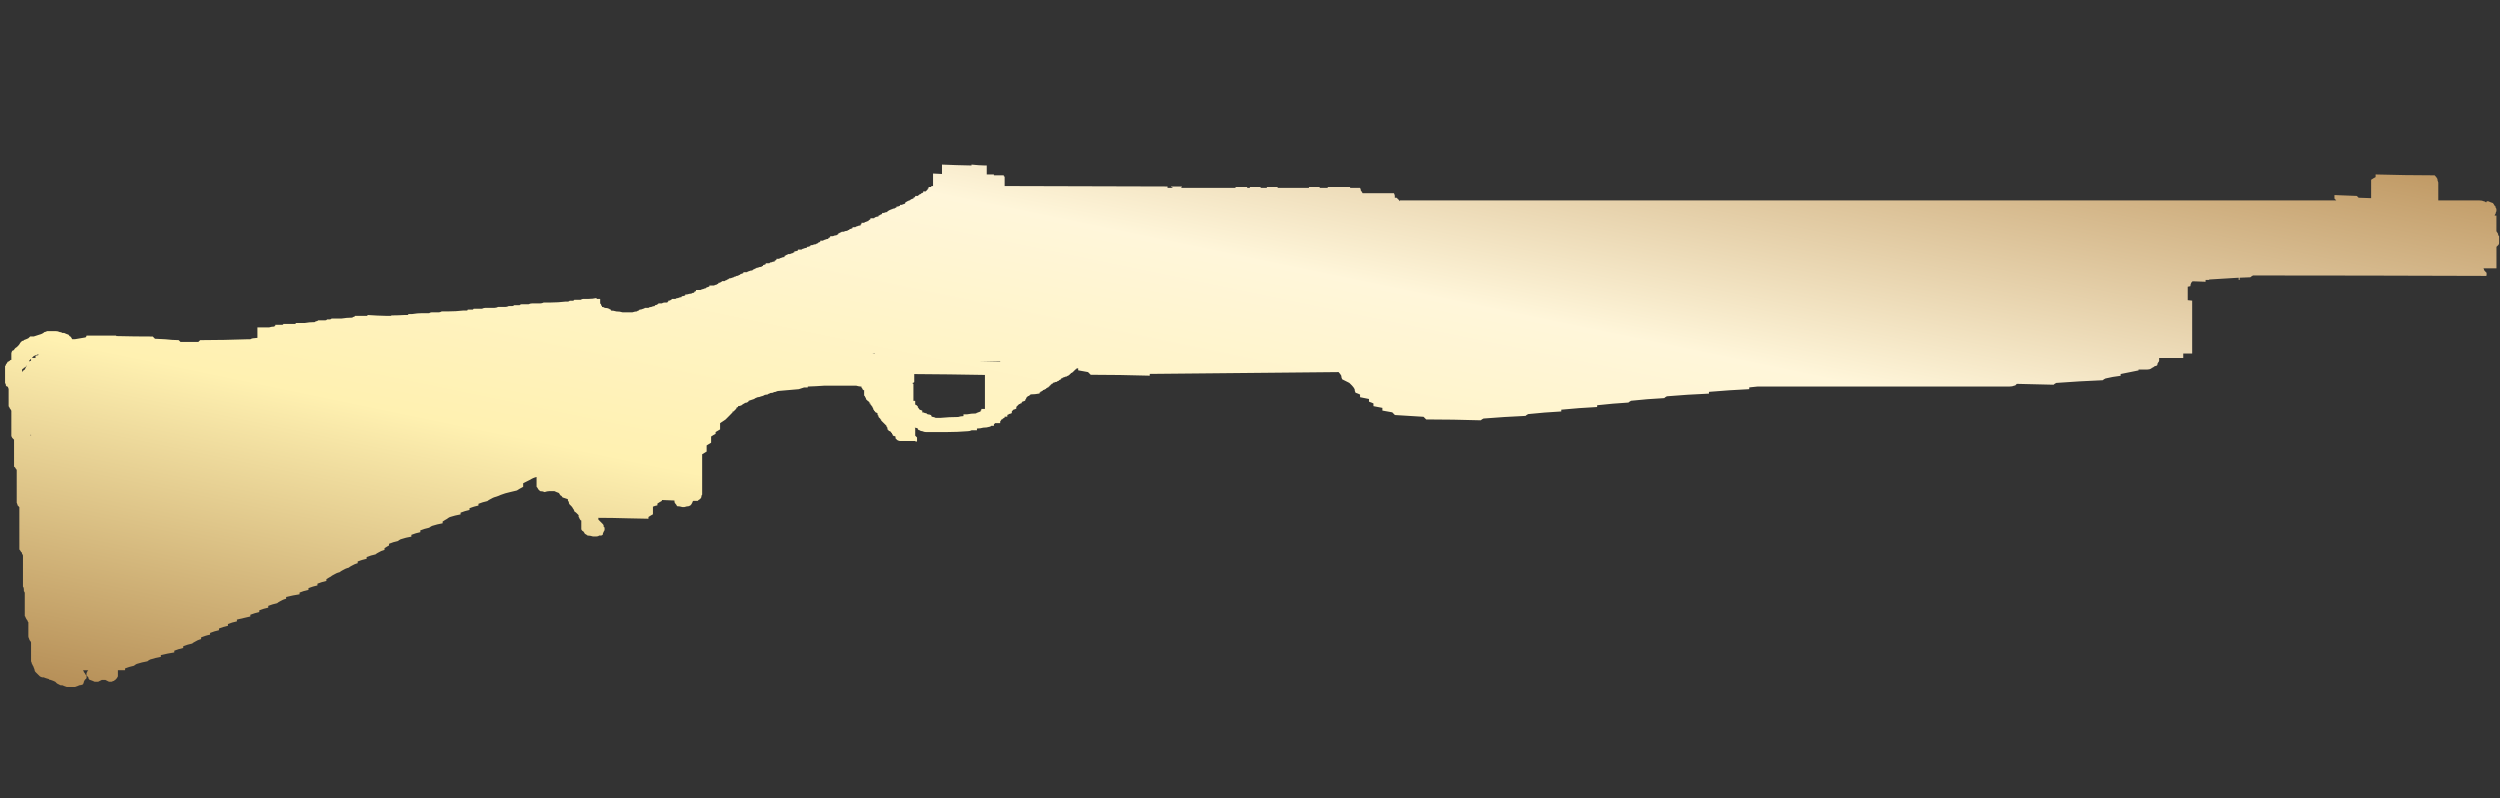 <?xml version="1.0" encoding="utf-8"?>
<!-- Generator: Adobe Illustrator 16.0.0, SVG Export Plug-In . SVG Version: 6.00 Build 0)  -->
<!DOCTYPE svg PUBLIC "-//W3C//DTD SVG 1.1//EN" "http://www.w3.org/Graphics/SVG/1.1/DTD/svg11.dtd">
<svg version="1.1" id="图层_1" xmlns="http://www.w3.org/2000/svg" xmlns:xlink="http://www.w3.org/1999/xlink" x="0px" y="0px"
	 width="100.25px" height="32px" viewBox="0 0 100.25 32" enable-background="new 0 0 100.25 32" xml:space="preserve">
<rect x="0" y="0" width="100.25" height="32" fill="#333333" stroke="none"/>
<rect fill="none" width="100.25" height="32"/>
<g>
	<g>
		<g>
			
				<linearGradient id="SVGID_1_" gradientUnits="userSpaceOnUse" x1="-252.008" y1="393.307" x2="-253.008" y2="392.307" gradientTransform="matrix(100.013 0 0 -20.961 25294.008 8248.554)">
				<stop  offset="0" style="stop-color:#BB925B"/>
				<stop  offset="0.343" style="stop-color:#FFF6DA"/>
				<stop  offset="0.657" style="stop-color:#FFF1B1"/>
				<stop  offset="1" style="stop-color:#B38B54"/>
			</linearGradient>
			<path fill="url(#SVGID_1_)" d="M97.74,7.175c0,0.047,0.012,0.096,0.035,0.143c0,0.048,0,0.096,0,0.145c0,0.022,0,0.06,0,0.106
				c0,0.049,0,0.096,0,0.145v0.323c0.551,0,1.1,0,1.65,0c0.072,0,0.131,0.011,0.178,0.035c0.026,0,0.049,0.012,0.073,0.036h0.036
				V8.072c0.023,0,0.047,0,0.072,0c0.047,0.022,0.107,0.049,0.18,0.07c0.023,0.024,0.047,0.062,0.07,0.109
				c0.025,0,0.038,0.023,0.038,0.07c0.024,0.024,0.034,0.049,0.034,0.073v0.071c-0.023,0.048-0.034,0.083-0.034,0.107
				c-0.019,0.017-0.029,0.042-0.038,0.073c0.025,0,0.049,0,0.072,0c0,0.047,0,0.094,0,0.143c0,0.048,0,0.096,0,0.144
				c0,0.048,0,0.096,0,0.144c0,0.023,0,0.06,0,0.107c0,0.03,0,0.06,0,0.09c0.013,0.013,0.024,0.029,0.037,0.054
				c0.023,0.024,0.037,0.06,0.037,0.107l0.034,0.037c0,0.047,0,0.084,0,0.107s0,0.06,0,0.107v0.071c0,0.024-0.011,0.047-0.034,0.072
				c-0.023,0.022-0.049,0.047-0.072,0.07c0,0.037,0,0.072,0,0.109c0,0.046,0,0.095,0,0.143c0,0.024,0,0.06,0,0.107
				c0,0.047,0,0.097,0,0.145c0,0.047,0,0.096,0,0.143c0,0.048,0,0.095,0,0.144c0,0.024,0,0.048,0,0.072c-0.176,0-0.348,0-0.521,0
				l0.017,0.035c0,0.024,0.013,0.049,0.037,0.072c0.022,0.024,0.047,0.048,0.071,0.072c0,0.048,0,0.084,0,0.106l-0.019,0.018
				c-3.121-0.011-6.238-0.017-9.348-0.018c-0.047,0.025-0.082,0.049-0.106,0.073c-0.144,0.006-0.288,0.012-0.431,0.017
				c0,0.03,0,0.062,0,0.09h-0.035v-0.035c0-0.02,0-0.036,0-0.055c-0.396,0.022-0.791,0.046-1.185,0.072v0.018
				c-0.048,0-0.096,0-0.144,0c0,0.024,0,0.05,0,0.072c-0.176-0.006-0.348-0.013-0.521-0.019c-0.018,0.02-0.035,0.037-0.053,0.055
				c-0.023,0.047-0.036,0.095-0.036,0.143c-0.035,0.007-0.071,0.015-0.106,0.02c0,0.044,0,0.085,0,0.124c0,0.049,0,0.097,0,0.145
				c0,0.023,0,0.06,0,0.107s0,0.097,0,0.144v0.019c0.061,0.004,0.121,0.009,0.178,0.018c0,0.048,0,0.096,0,0.144
				c0,0.048,0,0.096,0,0.144c0,0.047,0,0.096,0,0.144c0,0.023,0,0.059,0,0.106c0,0.049,0,0.097,0,0.144c0,0.049,0,0.098,0,0.145
				c0,0.048,0,0.096,0,0.144c0,0.023,0,0.061,0,0.106c0,0.05,0,0.096,0,0.145c0,0.049,0,0.096,0,0.145c0,0.047,0,0.094,0,0.142
				c0,0.024,0,0.061,0,0.108s0,0.097,0,0.145c0,0.048,0,0.094,0,0.143c0,0.048,0,0.096,0,0.144c0,0.023,0,0.048,0,0.072
				c-0.118-0.003-0.238-0.003-0.358,0c0,0.033,0,0.068,0,0.107c0,0.023,0,0.048,0,0.072c-0.118,0-0.239,0-0.358,0
				c-0.203,0-0.406,0-0.609,0v0.035c0,0.023,0,0.049,0,0.072s-0.014,0.048-0.037,0.071c-0.023,0.025-0.036,0.061-0.036,0.108
				c-0.022,0.024-0.047,0.035-0.069,0.035c-0.025,0-0.049,0.013-0.074,0.037c-0.023,0.022-0.047,0.035-0.07,0.035l-0.036,0.035
				c-0.048,0.024-0.096,0.035-0.146,0.035c-0.071,0-0.143,0-0.215,0c-0.047,0-0.094,0-0.143,0v0.036
				c-0.24,0.049-0.479,0.098-0.718,0.145c0,0.023,0,0.048,0,0.071c-0.215,0.024-0.418,0.061-0.61,0.108
				c-0.048,0.023-0.084,0.048-0.107,0.07c-0.622,0.024-1.244,0.062-1.865,0.108c-0.048,0.023-0.085,0.049-0.107,0.072
				c-0.492-0.013-0.981-0.026-1.473-0.035c-0.023,0.023-0.048,0.047-0.072,0.071h-0.037c-0.047,0.025-0.107,0.036-0.179,0.036
				c-3.366,0-6.731,0-10.101,0c-0.111,0.011-0.225,0.022-0.342,0.036c0,0.023,0,0.047,0,0.07c-0.525,0.024-1.064,0.061-1.615,0.108
				c0,0.023,0,0.048,0,0.071c-0.573,0.023-1.137,0.06-1.687,0.107c-0.047,0.024-0.083,0.048-0.106,0.073
				c-0.455,0.023-0.898,0.059-1.328,0.106c-0.049,0.024-0.084,0.048-0.108,0.072c-0.405,0.023-0.825,0.06-1.255,0.108
				c0,0.023,0,0.047,0,0.071c-0.479,0.023-0.958,0.06-1.438,0.107c0,0.023,0,0.048,0,0.071c-0.453,0.024-0.896,0.06-1.328,0.106
				c-0.047,0.023-0.082,0.05-0.106,0.072c-0.575,0.024-1.137,0.062-1.687,0.106c-0.047,0.024-0.084,0.049-0.108,0.071
				c-0.741-0.022-1.471-0.035-2.188-0.035c-0.023-0.023-0.06-0.06-0.107-0.106c-0.383-0.024-0.766-0.048-1.148-0.071
				c-0.023-0.024-0.06-0.062-0.106-0.108c-0.12-0.023-0.25-0.047-0.396-0.071c0-0.024,0-0.06,0-0.108
				c-0.119-0.021-0.238-0.046-0.358-0.069c0-0.024,0-0.062,0-0.109c-0.048-0.021-0.107-0.047-0.179-0.071c0-0.023,0-0.06,0-0.107
				c-0.119-0.023-0.24-0.048-0.358-0.072c0-0.023,0-0.06,0-0.107c-0.048-0.024-0.108-0.048-0.181-0.072
				c-0.023-0.048-0.037-0.096-0.037-0.144c-0.022-0.047-0.059-0.094-0.104-0.143c-0.048-0.048-0.085-0.085-0.108-0.108
				c-0.094-0.047-0.192-0.096-0.287-0.144c-0.023-0.048-0.036-0.095-0.036-0.144c-0.025-0.048-0.062-0.095-0.108-0.145
				c-2.52,0.021-5.042,0.045-7.572,0.073c0,0.023,0,0.048,0,0.071c-0.79-0.023-1.58-0.036-2.368-0.036
				c-0.024-0.023-0.061-0.059-0.108-0.108c-0.12-0.022-0.251-0.047-0.395-0.071c0-0.027,0-0.058,0-0.088
				c-0.021,0.011-0.044,0.017-0.072,0.017c0,0.024-0.011,0.035-0.035,0.035l-0.107,0.107c-0.024,0.026-0.048,0.037-0.073,0.037
				c0,0.024-0.012,0.036-0.036,0.036c0,0.023-0.012,0.035-0.036,0.035l-0.035,0.036c-0.025,0-0.05,0.013-0.073,0.036h-0.035
				c-0.048,0.024-0.083,0.037-0.108,0.037l-0.035,0.035H42.55v0.035l-0.072,0.035l-0.036,0.036h-0.019
				c-0.016,0.005-0.034,0.017-0.052,0.037h-0.038c-0.048,0.023-0.083,0.035-0.107,0.035c0,0.023-0.011,0.037-0.036,0.037
				c-0.023,0-0.036,0.012-0.036,0.035c-0.023,0-0.036,0.012-0.036,0.036c-0.024,0-0.036,0.012-0.036,0.036
				c-0.023,0-0.037,0.013-0.037,0.036c-0.023,0-0.047,0.011-0.07,0.036c-0.024,0-0.036,0.011-0.036,0.034
				c-0.025,0-0.048,0.012-0.072,0.036H41.83c0,0.024-0.012,0.036-0.035,0.036c-0.023,0.023-0.047,0.036-0.071,0.036
				c0,0.023-0.012,0.035-0.037,0.035v0.036c-0.121,0.023-0.24,0.036-0.359,0.036l-0.036,0.035c-0.025,0.024-0.049,0.036-0.073,0.036
				l-0.071,0.073v0.035l-0.036,0.035v0.036c-0.048,0.024-0.084,0.036-0.107,0.036l-0.036,0.036v0.035h-0.035
				c-0.024,0.024-0.048,0.036-0.072,0.036l-0.108,0.108v0.07c-0.048,0.025-0.083,0.037-0.108,0.037l-0.072,0.071v0.072
				c-0.048,0.021-0.084,0.035-0.108,0.035c-0.023,0.022-0.047,0.035-0.072,0.035v0.072c-0.046,0-0.083,0-0.108,0v0.036
				c-0.023,0.022-0.047,0.034-0.071,0.034c0,0.023-0.011,0.037-0.035,0.037c-0.024,0-0.035,0.012-0.035,0.035L40.107,16.9v0.069
				c-0.067,0-0.139,0-0.213,0c0,0.024-0.013,0.037-0.037,0.037v0.07c-0.024,0-0.06,0-0.107,0c-0.024,0.024-0.048,0.038-0.072,0.038
				c-0.071,0.023-0.155,0.035-0.25,0.035c-0.073,0.022-0.155,0.035-0.252,0.035v0.071c-0.071,0-0.143,0-0.215,0
				c-0.047,0.023-0.095,0.036-0.143,0.036c-0.288,0.023-0.574,0.035-0.861,0.035c-0.286,0-0.562,0-0.826,0
				c-0.047,0-0.097-0.012-0.145-0.035c-0.047,0-0.083-0.013-0.106-0.036c-0.025,0-0.048-0.012-0.073-0.036v-0.035
				c-0.045-0.022-0.093-0.035-0.143-0.035c0.024,0,0.036,0.013,0.036,0.035v0.287c0.012,0.012,0.024,0.023,0.037,0.035l0.036,0.036
				v0.036c0,0.048,0,0.083,0,0.107c-0.013,0.012-0.024,0.023-0.036,0.035c-0.013-0.012-0.024-0.023-0.037-0.035
				c-0.191,0-0.394,0-0.611,0c-0.024,0-0.06-0.013-0.108-0.037l-0.07-0.07v-0.072c-0.048-0.023-0.085-0.035-0.108-0.035v-0.037
				L35.768,17.4v-0.035c-0.025,0-0.037-0.012-0.037-0.036l-0.036-0.035c-0.024,0-0.049-0.013-0.072-0.036
				c0-0.025-0.011-0.035-0.036-0.035V17.15l-0.036-0.034v-0.038l-0.216-0.215v-0.035c-0.024,0-0.035-0.014-0.035-0.037l-0.073-0.07
				v-0.035c0-0.023-0.012-0.037-0.036-0.037v-0.07c-0.023-0.023-0.047-0.037-0.07-0.037l-0.036-0.035
				c0-0.023-0.012-0.036-0.037-0.036v-0.035c-0.022,0-0.035-0.012-0.035-0.037V16.36l-0.036-0.034v-0.035
				c-0.024,0-0.035-0.013-0.035-0.036l-0.038-0.037v-0.036h-0.036v-0.035c0-0.024-0.012-0.036-0.036-0.036
				c0-0.023-0.012-0.036-0.036-0.036l-0.072-0.071v-0.035c0-0.025-0.013-0.037-0.036-0.037v-0.036l-0.036-0.036v-0.215h-0.036
				c0-0.024-0.011-0.036-0.036-0.036v-0.034l-0.036-0.036V15.5H34.51c-0.061-0.005-0.12-0.017-0.179-0.036c-0.432,0-0.85,0-1.257,0
				c-0.233,0.018-0.46,0.029-0.683,0.036v0.036c-0.047,0-0.094,0-0.143,0c-0.072,0.023-0.143,0.047-0.215,0.07
				c-0.263,0.024-0.539,0.048-0.826,0.072c-0.024,0-0.06,0.012-0.108,0.036c-0.048,0-0.083,0.012-0.107,0.035
				c-0.072,0-0.119,0.013-0.144,0.036c-0.024,0-0.048,0.012-0.071,0.036c-0.073,0-0.121,0.013-0.144,0.035
				c-0.048,0.024-0.084,0.036-0.108,0.036c-0.047,0.024-0.096,0.036-0.143,0.036c-0.071,0.024-0.12,0.049-0.143,0.072
				c-0.073,0.023-0.144,0.048-0.216,0.071c0,0.024-0.023,0.048-0.071,0.072c-0.048,0-0.084,0.013-0.108,0.035
				c-0.047,0.024-0.083,0.048-0.107,0.073c-0.048,0.023-0.096,0.036-0.143,0.036v0.035c-0.014,0.008-0.032,0.013-0.054,0.019
				c-0.002,0.018-0.01,0.035-0.018,0.052c-0.024,0.025-0.048,0.048-0.072,0.072l-0.036,0.036h-0.037v0.035
				c-0.047,0.048-0.095,0.096-0.142,0.146c-0.049,0.047-0.096,0.096-0.144,0.144c-0.072,0.048-0.144,0.097-0.216,0.143
				c0,0.024,0,0.063,0,0.107c0,0.049,0,0.085,0,0.108v0.035c-0.047,0.024-0.106,0.061-0.18,0.107c0,0.023,0,0.048,0,0.072
				c-0.047,0.022-0.107,0.06-0.18,0.106c0,0.024,0,0.06,0,0.108c0,0.047,0,0.082,0,0.106v0.035
				c-0.047,0.024-0.106,0.062-0.179,0.108c0,0.022,0,0.06,0,0.106c0,0.05,0,0.085,0,0.107v0.034
				c-0.046,0.024-0.107,0.062-0.18,0.108c0,0.024,0,0.061,0,0.107s0,0.096,0,0.146c0,0.047,0,0.096,0,0.144s0,0.095,0,0.143
				c0,0.024,0,0.062,0,0.107c0,0.048,0,0.096,0,0.144c0,0.049,0,0.096,0,0.146c0,0.047,0,0.096,0,0.143c0,0.024,0,0.062,0,0.108
				s0,0.096,0,0.142c0,0.05,0,0.099,0,0.146c0,0.048,0,0.097,0,0.144c-0.023,0.022-0.035,0.062-0.035,0.108
				c-0.023,0.048-0.06,0.084-0.108,0.106l-0.035,0.036c-0.06-0.002-0.12-0.002-0.18,0c-0.024,0.023-0.037,0.049-0.037,0.071
				c-0.024,0.049-0.047,0.085-0.072,0.108l-0.071,0.034c-0.049,0-0.108,0.013-0.179,0.036h-0.073
				c-0.071-0.023-0.144-0.036-0.215-0.036c-0.022-0.048-0.047-0.084-0.071-0.106c-0.024-0.023-0.036-0.06-0.036-0.107V20.07
				c-0.167-0.008-0.334-0.012-0.502-0.02v0.036c-0.049,0.022-0.108,0.062-0.18,0.108c0,0.021,0,0.048,0,0.07
				c-0.06,0.012-0.119,0.028-0.179,0.053c0,0.026,0,0.059,0,0.092c0,0.049,0,0.096,0,0.145c0,0.022,0,0.047,0,0.07
				c-0.048,0.023-0.108,0.061-0.18,0.107c0,0.022,0,0.048,0,0.07c-0.28-0.008-0.563-0.014-0.843-0.017
				c-0.389-0.013-0.777-0.017-1.166-0.019c0,0.023,0,0.047,0,0.07c0.022,0.023,0.048,0.048,0.071,0.072
				c0.024,0.023,0.06,0.061,0.107,0.107c0.024,0.023,0.035,0.047,0.035,0.07v0.038l0.037,0.034c0,0.049,0,0.084,0,0.107
				c-0.024,0.024-0.037,0.049-0.037,0.072c-0.023,0.021-0.035,0.059-0.035,0.105c-0.023,0.024-0.047,0.035-0.072,0.035
				c-0.024,0-0.048,0-0.072,0c-0.024,0.024-0.06,0.037-0.108,0.037c-0.072,0-0.12,0-0.143,0c-0.073-0.023-0.144-0.037-0.215-0.037
				c-0.025-0.022-0.06-0.047-0.108-0.069c-0.024-0.05-0.048-0.084-0.072-0.106c-0.024,0-0.048-0.025-0.072-0.072
				c0-0.023,0-0.062,0-0.106v-0.038c0-0.047,0-0.083,0-0.105c0-0.049,0-0.084,0-0.107c-0.023,0-0.048-0.025-0.071-0.073
				c0-0.022-0.013-0.048-0.036-0.071c0-0.023,0-0.047,0-0.07c-0.047-0.049-0.084-0.084-0.108-0.107
				c-0.048-0.023-0.071-0.048-0.071-0.072c0-0.021-0.012-0.047-0.036-0.07c-0.025-0.049-0.049-0.084-0.072-0.108
				c-0.024-0.022-0.048-0.048-0.072-0.071c-0.023-0.022-0.035-0.06-0.035-0.107c-0.024-0.023-0.037-0.047-0.037-0.071v-0.036
				c-0.071-0.022-0.144-0.048-0.215-0.07c-0.025-0.049-0.048-0.072-0.072-0.072c-0.023-0.023-0.047-0.059-0.071-0.105
				c-0.072-0.025-0.132-0.05-0.179-0.074c-0.073,0-0.145,0-0.215,0c-0.049,0-0.108,0.013-0.18,0.037
				c-0.048-0.024-0.107-0.037-0.179-0.037c-0.024-0.022-0.047-0.047-0.072-0.069c-0.023-0.049-0.047-0.085-0.072-0.108
				c0-0.023,0-0.049,0-0.072c0-0.021,0-0.047,0-0.07v-0.072c0-0.047,0-0.083,0-0.107c0-0.018,0-0.041,0-0.07
				c-0.096,0.023-0.18,0.059-0.251,0.107c-0.096,0.047-0.191,0.096-0.287,0.144c0,0.049,0,0.095,0,0.144
				c-0.096,0.049-0.18,0.098-0.251,0.146c-0.096,0.022-0.192,0.046-0.289,0.069c-0.118,0.023-0.237,0.062-0.357,0.107
				c-0.048,0.023-0.107,0.049-0.18,0.072c-0.095,0.023-0.179,0.061-0.25,0.107c-0.047,0.023-0.084,0.047-0.107,0.071
				c-0.119,0.023-0.24,0.062-0.359,0.108c0,0.021,0,0.048,0,0.07c-0.119,0.023-0.24,0.061-0.359,0.107c0,0.021,0,0.048,0,0.071
				c-0.12,0.024-0.239,0.061-0.358,0.108c0,0.022,0,0.047,0,0.07c-0.144,0.023-0.287,0.061-0.432,0.107
				c-0.047,0.022-0.083,0.048-0.107,0.07c-0.048,0.024-0.106,0.061-0.18,0.108c0,0.024,0,0.049,0,0.071
				c-0.143,0.023-0.286,0.061-0.43,0.106c-0.047,0.024-0.083,0.05-0.108,0.072c-0.119,0.024-0.239,0.06-0.357,0.106
				c0,0.025,0,0.049,0,0.073c-0.121,0.022-0.239,0.06-0.359,0.106c0,0.023,0,0.048,0,0.072c-0.144,0.021-0.288,0.06-0.43,0.106
				c-0.048,0.022-0.084,0.048-0.109,0.071c-0.118,0.023-0.239,0.061-0.357,0.109c0,0.021,0,0.045,0,0.069
				c-0.048,0.024-0.109,0.06-0.181,0.108v0.07c-0.094,0.024-0.179,0.061-0.251,0.107c-0.046,0.023-0.084,0.048-0.108,0.072
				c-0.119,0.022-0.239,0.061-0.358,0.106c0,0.023,0,0.048,0,0.071c-0.121,0.023-0.239,0.061-0.359,0.107c0,0.022,0,0.049,0,0.071
				c-0.096,0.023-0.179,0.062-0.252,0.107c-0.048,0.024-0.083,0.049-0.106,0.071c-0.097,0.023-0.18,0.061-0.253,0.107
				c-0.047,0.023-0.083,0.049-0.107,0.072c-0.095,0.023-0.179,0.06-0.251,0.107c-0.047,0.022-0.084,0.047-0.108,0.071
				c-0.048,0.022-0.107,0.06-0.179,0.106c0,0.023,0,0.048,0,0.07c-0.12,0.024-0.238,0.062-0.358,0.109c0,0.023,0,0.048,0,0.07
				c-0.12,0.024-0.239,0.061-0.36,0.108c0,0.023,0,0.048,0,0.071c-0.119,0.021-0.24,0.061-0.357,0.107c0,0.022,0,0.047,0,0.07
				c-0.168,0.023-0.348,0.061-0.539,0.107c0,0.023,0,0.048,0,0.072c-0.096,0.022-0.18,0.061-0.252,0.106
				c-0.048,0.022-0.083,0.05-0.106,0.072c-0.12,0.024-0.24,0.06-0.359,0.106c0,0.023,0,0.049,0,0.072
				c-0.12,0.023-0.24,0.061-0.36,0.107c0,0.022,0,0.047,0,0.07c-0.119,0.024-0.239,0.062-0.358,0.107c0,0.023,0,0.049,0,0.07
				C9.87,24.762,9.691,24.798,9.5,24.845c0,0.023,0,0.048,0,0.072c-0.12,0.022-0.241,0.06-0.359,0.106c0,0.024,0,0.049,0,0.072
				c-0.12,0.023-0.239,0.061-0.36,0.107c0,0.023,0,0.048,0,0.07c-0.119,0.023-0.238,0.061-0.358,0.108c0,0.023,0,0.048,0,0.071
				c-0.12,0.021-0.239,0.061-0.359,0.107c0,0.023,0,0.047,0,0.071c-0.095,0.023-0.18,0.06-0.251,0.107
				c-0.047,0.022-0.084,0.048-0.107,0.071c-0.12,0.023-0.241,0.061-0.36,0.108c0,0.022,0,0.047,0,0.07
				c-0.119,0.024-0.239,0.061-0.358,0.108c0,0.022,0,0.047,0,0.07c-0.167,0.023-0.347,0.061-0.539,0.107c0,0.022,0,0.048,0,0.072
				c-0.144,0.021-0.287,0.06-0.43,0.105c-0.048,0.023-0.085,0.049-0.108,0.072c-0.144,0.022-0.287,0.061-0.43,0.105
				c-0.048,0.024-0.085,0.051-0.108,0.073c-0.119,0.022-0.24,0.062-0.358,0.106c0,0.023,0,0.049,0,0.072
				c-0.097-0.003-0.192-0.003-0.288,0c0,0.024,0,0.061,0,0.107c0,0.023,0,0.06,0,0.107v0.034c-0.024,0.05-0.048,0.084-0.072,0.108
				l-0.036,0.035c-0.023,0-0.037,0.013-0.037,0.035c-0.023,0-0.059,0.013-0.106,0.037c-0.048,0-0.084,0-0.107,0
				c-0.048-0.024-0.096-0.049-0.144-0.072H4.188c-0.023,0-0.061,0-0.108,0c-0.047,0.023-0.095,0.048-0.143,0.072
				c-0.047,0-0.095,0-0.144,0c-0.046-0.024-0.107-0.049-0.179-0.072c-0.024,0-0.047-0.022-0.07-0.071v-0.035
				c-0.025-0.024-0.049-0.049-0.073-0.071c0,0.022,0,0.047,0,0.071v0.035c-0.024,0.024-0.047,0.049-0.072,0.071l-0.036,0.072
				c0,0.023-0.012,0.061-0.036,0.106c-0.049,0.022-0.096,0.037-0.144,0.037c-0.048,0.022-0.107,0.048-0.179,0.069
				c-0.095,0-0.204,0-0.323,0c-0.072-0.021-0.13-0.047-0.18-0.069c-0.024,0-0.048,0-0.072,0c-0.047-0.025-0.096-0.05-0.144-0.073
				c-0.024-0.023-0.048-0.047-0.07-0.07c-0.049-0.024-0.109-0.049-0.18-0.072c-0.048,0-0.072-0.012-0.072-0.035
				c-0.095-0.024-0.167-0.049-0.215-0.071C1.7,27.173,1.651,27.15,1.604,27.126c-0.024-0.022-0.049-0.048-0.072-0.071
				c-0.048-0.049-0.084-0.084-0.108-0.106C1.4,26.923,1.389,26.9,1.389,26.876c0-0.026-0.013-0.062-0.037-0.108
				c0-0.022-0.012-0.048-0.035-0.072c0-0.024-0.013-0.047-0.037-0.07c0-0.023-0.012-0.061-0.035-0.107v-0.072
				c0-0.022,0-0.049,0-0.07v-0.072c0-0.022,0-0.059,0-0.107c0-0.023,0-0.047,0-0.07s0-0.048,0-0.072c0-0.048,0-0.084,0-0.105
				c0-0.025,0-0.049,0-0.074c0-0.023,0-0.059,0-0.105c0-0.023-0.011-0.05-0.035-0.072c-0.025-0.024-0.037-0.049-0.037-0.071
				c-0.023-0.047-0.036-0.084-0.036-0.108v-0.07c0-0.023,0-0.049,0-0.071v-0.072c0-0.048,0-0.083,0-0.106s0-0.049,0-0.071
				c0-0.024,0-0.062,0-0.108c0-0.021,0-0.048,0-0.07c-0.024-0.024-0.036-0.049-0.036-0.072c-0.023-0.023-0.047-0.061-0.071-0.107
				c0-0.022-0.012-0.049-0.037-0.072c0-0.024,0-0.047,0-0.069c0-0.049,0-0.085,0-0.108v-0.072c0-0.022,0-0.06,0-0.106v-0.036
				c0-0.047,0-0.084,0-0.107v-0.07c0-0.023,0-0.061,0-0.107c0-0.024,0-0.049,0-0.072s0-0.049,0-0.071c0-0.048,0-0.083,0-0.106
				s-0.012-0.05-0.036-0.072c0-0.023,0-0.047,0-0.07c0-0.049-0.011-0.084-0.036-0.109c0-0.021,0-0.046,0-0.07
				c0-0.023,0-0.061,0-0.108c0-0.022,0-0.047,0-0.069c0-0.025,0-0.049,0-0.072v-0.071c0-0.024,0-0.06,0-0.106
				c0-0.024,0-0.061,0-0.108v-0.035c0-0.049,0-0.084,0-0.108c0-0.022,0-0.048,0-0.07c0-0.024,0-0.061,0-0.107
				c0-0.025,0-0.048,0-0.072c0-0.022,0-0.049,0-0.072c0-0.047,0-0.084,0-0.106v-0.071c0-0.023-0.012-0.048-0.036-0.072
				c0-0.047-0.011-0.07-0.036-0.07c-0.024-0.049-0.049-0.085-0.073-0.107c0-0.023,0-0.06,0-0.107v-0.07c0-0.023,0-0.049,0-0.072
				s0-0.049,0-0.072s0-0.06,0-0.107c0-0.023,0-0.048,0-0.072c0-0.022,0-0.047,0-0.07c0-0.049,0-0.084,0-0.106v-0.071
				c0-0.023,0-0.062,0-0.106v-0.038c0-0.047,0-0.083,0-0.105c0-0.049,0-0.084,0-0.107v-0.096c0-0.023,0-0.049,0-0.071
				c0-0.024,0-0.048,0-0.071c0-0.048,0-0.084,0-0.107s0-0.047,0-0.071c0-0.022,0-0.048,0-0.071c0-0.048,0-0.084,0-0.107
				c-0.023-0.023-0.047-0.049-0.071-0.071c0-0.023-0.012-0.06-0.035-0.108c0-0.023,0-0.047,0-0.07s0-0.047,0-0.071
				c0-0.05,0-0.084,0-0.108v-0.07c0-0.024,0-0.062,0-0.108v-0.034c0-0.048,0-0.085,0-0.109c0-0.023,0-0.047,0-0.07s0-0.059,0-0.107
				c0-0.023,0-0.048,0-0.072c0-0.022,0-0.047,0-0.07c0-0.049,0-0.084,0-0.107c0-0.025,0-0.047,0-0.072c0-0.022,0-0.048,0-0.07
				v-0.072c0-0.049,0-0.083,0-0.107c-0.024-0.023-0.048-0.06-0.072-0.106c-0.024,0-0.035-0.013-0.035-0.035c0-0.049,0-0.084,0-0.108
				v-0.07c0-0.023,0-0.062,0-0.108c0-0.022,0-0.048,0-0.071s0-0.048,0-0.072c0-0.047,0-0.084,0-0.107c0-0.021,0-0.047,0-0.07
				c0-0.022,0-0.06,0-0.107v-0.036c0-0.048,0-0.083,0-0.106s0-0.061,0-0.107V17.63c-0.024-0.024-0.049-0.049-0.072-0.071
				l-0.036-0.072c0-0.049,0-0.084,0-0.107s0-0.048,0-0.07c0-0.023,0-0.049,0-0.072c0-0.049,0-0.084,0-0.106c0-0.024,0-0.049,0-0.073
				c0-0.022,0-0.06,0-0.105V16.9c0-0.049,0-0.086,0-0.109c0-0.046,0-0.082,0-0.105v-0.072c0-0.024,0-0.059,0-0.107V16.47
				c-0.023-0.047-0.047-0.083-0.071-0.108c0-0.021-0.011-0.046-0.038-0.069c0-0.024,0-0.062,0-0.109c0-0.022,0-0.047,0-0.071
				c0-0.023,0-0.048,0-0.072c0-0.047,0-0.083,0-0.107c0-0.023,0-0.048,0-0.072c0-0.022,0-0.048,0-0.071c0-0.048,0-0.084,0-0.107
				c0-0.024,0-0.048,0-0.072c0-0.023-0.012-0.06-0.035-0.106c-0.024,0-0.047-0.011-0.072-0.036c0-0.048-0.011-0.085-0.036-0.108
				V15.29c0-0.023,0-0.059,0-0.106c0-0.023,0-0.06,0-0.108V15.04c0-0.047,0-0.082,0-0.108c0-0.022,0-0.047,0-0.071
				c0-0.023,0-0.059,0-0.106c0-0.024,0-0.049,0-0.072c0.025-0.023,0.036-0.046,0.036-0.07c0.024-0.024,0.048-0.062,0.072-0.109
				c0.023,0,0.048-0.012,0.073-0.035l0.036-0.035h0.035c0-0.025,0-0.049,0-0.072V14.28c0-0.048,0-0.083,0-0.107
				c0-0.024,0.012-0.061,0.036-0.108c0.023,0,0.048-0.012,0.072-0.036c0.023-0.047,0.059-0.083,0.107-0.107
				c0.023-0.024,0.047-0.047,0.072-0.071c0.023-0.023,0.048-0.059,0.072-0.107c0.024-0.024,0.048-0.048,0.071-0.072
				c0.047,0,0.072-0.012,0.072-0.035c0.072-0.024,0.131-0.049,0.18-0.073c0.024-0.024,0.048-0.048,0.073-0.071
				c0.048,0,0.094,0,0.142,0c0.072-0.023,0.144-0.048,0.215-0.07c0.097-0.024,0.168-0.061,0.215-0.108
				c0.024,0,0.061-0.012,0.108-0.036c0.048,0,0.084,0,0.109,0c0.094,0,0.179,0,0.25,0c0.048,0,0.097,0.012,0.144,0.036
				c0.047,0,0.083,0.013,0.107,0.036c0.024,0,0.049,0,0.073,0c0.047,0.023,0.106,0.048,0.179,0.072
				c0.023,0.047,0.047,0.07,0.072,0.07c0.024,0.023,0.047,0.06,0.07,0.109c0.039,0,0.075,0,0.109,0
				c0.144-0.025,0.287-0.05,0.43-0.073c0.023-0.022,0.036-0.048,0.036-0.071h0.036c0.024,0,0.048,0,0.072,0c0.358,0,0.717,0,1.075,0
				l0.018,0.018c0.49,0.012,0.976,0.018,1.454,0.018c0.034,0.035,0.058,0.06,0.071,0.071l0.018,0.019
				c0.143,0.007,0.279,0.012,0.413,0.02c0.192,0.022,0.371,0.035,0.539,0.035c0.024,0.023,0.047,0.048,0.071,0.071
				c0.239,0,0.478,0,0.718,0c0.023-0.023,0.047-0.048,0.072-0.071h0.035c0.622,0,1.245-0.013,1.867-0.035c0.047,0,0.083,0,0.107,0
				c0.048-0.025,0.083-0.038,0.107-0.038c0.059-0.005,0.119-0.012,0.18-0.018V13.13c0.143,0,0.274,0,0.394,0
				c0.023,0,0.048,0,0.071,0c0.073-0.023,0.145-0.035,0.217-0.035c0-0.022,0.011-0.035,0.036-0.035v-0.036c0.072,0,0.156,0,0.25,0
				h0.035c0.025,0,0.037-0.012,0.037-0.035c0.144,0,0.287,0,0.432,0h0.035c0.024,0,0.036-0.013,0.036-0.037c0.071,0,0.144,0,0.214,0
				c0.024,0,0.048,0,0.072,0c0.025,0,0.049,0,0.072,0c0.12-0.023,0.251-0.035,0.395-0.035c0.024-0.023,0.049-0.036,0.072-0.036
				s0.047-0.013,0.072-0.036c0.071,0,0.142,0,0.214,0c0.024,0,0.048,0,0.072,0s0.048-0.011,0.071-0.036h0.036
				c0.024,0,0.048,0,0.072,0c0.023,0,0.046-0.012,0.071-0.036c0.12,0,0.252,0,0.396,0c0.143-0.023,0.288-0.036,0.43-0.036
				c0.023-0.022,0.048-0.035,0.072-0.035c0.022,0,0.035-0.012,0.035-0.035c0.145,0,0.287,0,0.431,0c0.024,0,0.048,0,0.072,0v-0.036
				c0.272,0.02,0.535,0.031,0.79,0.036c0.048,0,0.096,0,0.144,0c0.012-0.004,0.024-0.01,0.036-0.019
				c0.182-0.001,0.362-0.007,0.539-0.018c0.024,0,0.048,0,0.071,0h0.037l0.035-0.037c0.024,0,0.05,0,0.073,0h0.071
				c0.144-0.023,0.275-0.035,0.396-0.035c0.047,0,0.095,0,0.142,0c0.048,0,0.096,0,0.144,0c0.025-0.023,0.062-0.035,0.108-0.035
				c0.048,0,0.096,0,0.144,0c0.047,0,0.095,0,0.143,0c0.024,0,0.06-0.013,0.108-0.036c0.048,0,0.096,0,0.142,0
				c0.048,0,0.084,0,0.108,0c0.216,0,0.42-0.012,0.612-0.035c0.023,0,0.047,0,0.072,0c0.023,0,0.047,0,0.071,0
				c0.024,0,0.036-0.013,0.036-0.037c0.023,0,0.048,0,0.071,0c0.024,0,0.048,0,0.071,0c0.024,0,0.048,0,0.073,0
				c0-0.024,0.012-0.036,0.036-0.036c0.047,0,0.107,0,0.179,0c0.047,0,0.095,0,0.143,0c0.048-0.023,0.097-0.035,0.143-0.035
				c0.073,0,0.133,0,0.18,0c0.047,0,0.108,0,0.18,0c0.047,0,0.095-0.013,0.143-0.036c0.047,0,0.096,0,0.143,0
				c0.048,0,0.096,0,0.144,0c0.048,0,0.095-0.012,0.143-0.036c0.024,0,0.047,0,0.072,0s0.048,0,0.071,0
				c0.024,0,0.049-0.012,0.073-0.034c0.023,0,0.048,0,0.072,0s0.047,0,0.072,0c0.024,0,0.047,0,0.071,0
				c0.024-0.025,0.049-0.037,0.072-0.037c0.048,0,0.096,0,0.145,0c0.047,0,0.095,0,0.143,0c0.048-0.024,0.095-0.035,0.143-0.035
				c0.049,0,0.109,0,0.18,0c0.049,0,0.097,0,0.144,0s0.096-0.013,0.143-0.036c0.049,0,0.096,0,0.144,0c0.048,0,0.096,0,0.143,0
				c0.192,0,0.384-0.013,0.575-0.036c0.024,0,0.048,0,0.072,0h0.035c0.024,0,0.048-0.012,0.072-0.036h0.036c0.023,0,0.048,0,0.072,0
				h0.037l0.036-0.036c0.047,0,0.095,0,0.144,0c0.024,0,0.059,0,0.107,0c0.047-0.024,0.083-0.036,0.107-0.036
				c0.048,0,0.084,0,0.107,0c0.024,0,0.062,0,0.107,0c0.107,0,0.216-0.011,0.323-0.036v0.036c0.048,0,0.095,0,0.144,0v0.181
				l0.036,0.035v0.037l0.037,0.034v0.036c0.047,0,0.083,0.012,0.107,0.036c0.071,0,0.131,0.012,0.179,0.035
				c0.024,0.024,0.048,0.036,0.072,0.036v0.037c0.072,0,0.143,0.012,0.216,0.035c0.096,0,0.179,0.012,0.25,0.036
				c0.144,0,0.275,0,0.395,0c0.072-0.024,0.132-0.036,0.18-0.036c0.024-0.023,0.048-0.035,0.072-0.035l0.036-0.037
				c0.049,0,0.096-0.012,0.145-0.036c0.023,0,0.047-0.013,0.072-0.035c0.047,0,0.095,0,0.143,0c0.022-0.024,0.059-0.036,0.108-0.036
				c0.048-0.024,0.095-0.036,0.144-0.036v-0.034c0.047,0,0.083-0.014,0.107-0.037c0.023,0,0.035-0.012,0.035-0.035
				c0.05,0,0.096,0,0.145,0c0.024-0.024,0.06-0.036,0.108-0.036c0.023,0,0.047,0,0.072,0h0.036c0-0.024,0.011-0.036,0.035-0.036
				v-0.036c0.048,0,0.084-0.012,0.107-0.036c0.024,0,0.037-0.012,0.037-0.036c0.047,0,0.095,0,0.143,0
				c0.024-0.023,0.06-0.036,0.107-0.036c0.049-0.023,0.095-0.036,0.143-0.036V11.88c0.048,0,0.097-0.013,0.145-0.035v-0.037
				c0.024,0,0.048,0,0.071,0c0.072-0.023,0.132-0.035,0.179-0.035c0.023-0.023,0.061-0.036,0.108-0.036v-0.036
				c0.024,0,0.048-0.012,0.072-0.035v-0.037c0.072,0,0.131,0,0.18,0c0.047-0.024,0.083-0.036,0.107-0.036
				c0.048-0.023,0.083-0.034,0.108-0.034l0.035-0.037c0.024,0,0.061-0.012,0.108-0.036v-0.035c0.071,0,0.132,0,0.179,0
				c0.048-0.024,0.083-0.036,0.108-0.036c0.024-0.024,0.049-0.035,0.072-0.035v-0.036c0.047,0,0.083-0.012,0.106-0.036
				c0.025,0,0.037-0.011,0.037-0.036c0.048,0,0.084,0,0.108,0c0.024-0.024,0.048-0.036,0.073-0.036
				c0.024-0.023,0.046-0.035,0.071-0.035l0.036-0.036c0.047,0,0.095-0.013,0.142-0.035c0.025,0,0.048-0.013,0.073-0.036h0.035
				c0.024-0.025,0.06-0.037,0.108-0.037c0.024-0.022,0.047-0.035,0.071-0.035l0.036-0.036c0.025,0,0.06-0.012,0.108-0.035v-0.036
				c0.047,0,0.096,0,0.144,0c0.024-0.023,0.048-0.036,0.071-0.036c0.047-0.023,0.096-0.035,0.143-0.035l0.036-0.037
				c0.023,0,0.047-0.012,0.072-0.035c0.024,0,0.048-0.013,0.072-0.036h0.036c0.047-0.024,0.096-0.036,0.143-0.036
				c0.024-0.023,0.049-0.036,0.072-0.036v-0.036c0.024,0,0.06-0.011,0.107-0.034v-0.037c0.024,0,0.049,0,0.073,0
				c0.023,0,0.047,0,0.071,0l0.036-0.034h0.035c0.048-0.025,0.096-0.037,0.144-0.037v-0.035c0.024,0,0.047-0.013,0.071-0.036v-0.037
				c0.048,0,0.084,0,0.108,0c0.024-0.022,0.048-0.034,0.072-0.034c0.047-0.025,0.096-0.036,0.144-0.036V10.26
				c0.023,0,0.047-0.012,0.071-0.036c0.023,0,0.048-0.012,0.071-0.035c0.025,0,0.049,0,0.073,0c0.048-0.023,0.083-0.036,0.107-0.036
				c0.024-0.023,0.047-0.035,0.072-0.035V10.08c0.047,0,0.095-0.011,0.143-0.034V10.01c0.048,0,0.096,0,0.144,0
				c0.023-0.024,0.048-0.037,0.071-0.037c0.048-0.023,0.097-0.035,0.144-0.035V9.901c0.048,0,0.097-0.012,0.144-0.036V9.831
				c0.024,0,0.048,0,0.072,0c0.048-0.025,0.096-0.037,0.143-0.037c0.023-0.022,0.047-0.035,0.072-0.035l0.036-0.037
				c0.023,0,0.049-0.01,0.071-0.034V9.652c0.024,0,0.06,0,0.108,0c0.024-0.025,0.048-0.037,0.071-0.037
				c0.05-0.025,0.097-0.035,0.144-0.035V9.542c0.026,0,0.049-0.011,0.073-0.035V9.472c0.048,0,0.083,0,0.107,0
				c0.049-0.024,0.096-0.037,0.144-0.037C33.565,9.411,33.588,9.4,33.612,9.4V9.364c0.024,0,0.048-0.012,0.072-0.036
				c0.024,0,0.048-0.012,0.072-0.035c0.024,0,0.048,0,0.073,0c0.047-0.025,0.095-0.037,0.143-0.037
				c0.024-0.023,0.048-0.036,0.072-0.036l0.035-0.035c0.024,0,0.061-0.012,0.108-0.036V9.112c0.049,0,0.083,0,0.108,0
				c0.024-0.023,0.047-0.035,0.071-0.035c0.048-0.024,0.095-0.036,0.144-0.036V9.004c0.023,0,0.036-0.013,0.036-0.035V8.933
				c0.048,0,0.084,0,0.107,0c0.024-0.024,0.047-0.036,0.072-0.036c0.049-0.023,0.083-0.035,0.107-0.035V8.825
				c0.024,0,0.048-0.011,0.072-0.035V8.753c0.048,0,0.096,0,0.144,0l0.037-0.036c0.047-0.023,0.094-0.035,0.142-0.035V8.647
				c0.025,0,0.049-0.013,0.073-0.037c0.023,0,0.048-0.012,0.072-0.036V8.539c0.023,0,0.047,0,0.071,0
				c0.047-0.024,0.096-0.036,0.144-0.036V8.466c0.024,0,0.047-0.013,0.071-0.036c0.024,0,0.048-0.012,0.072-0.035h0.037
				c0.023-0.024,0.058-0.037,0.106-0.037c0.025-0.022,0.049-0.036,0.074-0.036V8.288c0.046,0,0.095-0.013,0.142-0.036V8.215
				c0.025,0,0.048,0,0.072,0c0.048-0.023,0.084-0.037,0.108-0.037l0.037-0.036V8.108c0.024,0,0.047-0.013,0.071-0.036
				c0.024,0,0.047-0.012,0.071-0.035h0.036L36.52,8c0.048-0.024,0.084-0.037,0.108-0.037V7.929c0.024,0,0.048-0.013,0.071-0.037
				V7.857c0.048,0,0.084,0,0.106,0l0.037-0.035c0.023-0.025,0.047-0.038,0.072-0.038l0.035-0.035c0.024,0,0.048-0.013,0.071-0.035
				V7.676c0.025,0,0.062,0,0.108,0c0-0.023,0.011-0.035,0.036-0.035c0-0.023,0.012-0.036,0.036-0.036V7.569
				c0.023,0,0.036-0.012,0.036-0.035V7.498c0.024,0,0.06,0,0.107,0V7.462c0.024,0,0.049,0,0.072,0V6.959
				c0.121,0.004,0.239,0.01,0.359,0.018V6.6c0.395,0.018,0.788,0.029,1.184,0.036V6.6c0.188,0.021,0.369,0.033,0.539,0.036
				c0.024,0,0.047,0,0.072,0v0.359c0.095,0,0.192,0,0.287,0V7.03c0.134,0,0.265,0,0.396,0v0.037c0.023,0,0.034,0.012,0.034,0.035
				v0.359c2.179,0.007,4.355,0.012,6.532,0.018c0,0.018,0,0.035,0,0.054c0.071,0,0.143,0,0.215,0
				c-0.023-0.023-0.048-0.036-0.071-0.036V7.48c0.144,0,0.287,0,0.43,0v0.018l-0.036,0.036c0.742,0,1.471,0,2.189,0V7.498
				c0.156-0.002,0.312-0.002,0.467,0v0.036c0.047,0,0.083,0,0.107,0V7.498c0.144,0,0.287,0,0.431,0v0.036c0.097,0,0.181,0,0.251,0
				V7.498c0.143,0,0.287,0,0.432,0v0.036c0.429,0,0.849,0,1.256,0V7.498c0.142,0,0.285,0,0.43,0v0.036c0.119,0,0.229,0,0.323,0
				V7.498c0.299-0.002,0.599-0.002,0.897,0v0.036c0.131,0,0.262,0,0.396,0c0.022,0.023,0.034,0.06,0.034,0.107
				c0.024,0.023,0.049,0.061,0.072,0.107c0.416,0,0.836,0,1.256,0c0.023,0.048,0.035,0.084,0.035,0.108v0.072
				c0.024,0,0.049,0,0.071,0c0.024,0.023,0.062,0.059,0.108,0.107V8.07l0.035-0.035c0.049,0,0.097,0,0.145,0
				c12.464,0,24.928,0,37.393,0c-0.024-0.023-0.047-0.049-0.072-0.073c0-0.047,0-0.083,0-0.106V7.822
				c0.298,0.015,0.597,0.026,0.897,0.035c0.024,0.023,0.048,0.047,0.072,0.072c0.167,0.002,0.334,0.01,0.501,0.017
				c0-0.021,0-0.039,0-0.054c0-0.096,0-0.179,0-0.251c0-0.048,0-0.096,0-0.144s0-0.096,0-0.144c0-0.049,0-0.095,0-0.144
				c0.072-0.048,0.131-0.083,0.18-0.107c0-0.023,0-0.047,0-0.072V6.996c0.79,0.022,1.579,0.035,2.368,0.035
				C97.68,7.08,97.715,7.127,97.74,7.175z M35.085,14.172c-0.039,0.006-0.075,0.011-0.107,0.019c0.027-0.001,0.056-0.001,0.089,0
				L35.085,14.172z M36.663,15.321c-0.023,0.023-0.047,0.035-0.071,0.035c0,0.023,0.012,0.037,0.036,0.037v0.681
				c0.024,0,0.048,0,0.071,0v0.144c0.024,0.025,0.048,0.037,0.072,0.037c0,0.023,0.012,0.036,0.034,0.036v0.035
				c0,0.023,0.014,0.034,0.037,0.034v0.036c0.023,0,0.036,0.013,0.036,0.037c0.023,0,0.059,0.011,0.106,0.035v0.071h0.036
				c0.019,0,0.037,0.007,0.054,0.02c0.031,0.006,0.06,0.012,0.09,0.019v0.018c0.015,0.003,0.026,0.009,0.036,0.019
				c0.048,0,0.096,0.012,0.143,0.035v0.037c0.024,0.023,0.049,0.035,0.072,0.035c0.025,0,0.061,0.012,0.108,0.036
				c0.049,0,0.107,0,0.178,0c0.241-0.024,0.48-0.036,0.72-0.036c0.07-0.023,0.142-0.035,0.214-0.035v-0.072c0.047,0,0.096,0,0.145,0
				c0.119-0.024,0.239-0.035,0.357-0.035c0.025-0.023,0.049-0.037,0.073-0.037c0.048-0.023,0.084-0.035,0.107-0.035V16.47
				c0.023,0,0.035-0.012,0.035-0.035v-0.037c0.048,0,0.096,0,0.144,0v-1.363c-0.945-0.018-1.89-0.029-2.835-0.035v0.321H36.663z
				 M40.107,14.477c-0.284,0.003-0.573,0.01-0.859,0.018c0.287-0.001,0.574-0.001,0.859,0V14.477z M0.958,14.747
				c0,0.023-0.011,0.035-0.036,0.035l-0.036,0.035c0,0.024,0,0.048,0,0.072v0.035c0.024-0.047,0.061-0.083,0.107-0.107
				c0.025-0.047,0.049-0.095,0.073-0.143v-0.035c-0.001,0.024-0.013,0.048-0.037,0.072C1.006,14.734,0.981,14.747,0.958,14.747z
				 M1.173,14.495c0.024-0.012,0.049-0.023,0.072-0.035c0-0.027,0-0.053,0-0.072c-0.023,0.023-0.048,0.049-0.072,0.072V14.495z
				 M1.532,14.245c0-0.018,0.005-0.035,0.018-0.054l-0.018,0.018c-0.073,0.023-0.132,0.048-0.18,0.071
				c-0.017,0.019-0.04,0.041-0.072,0.072c0.048,0.001,0.096,0.001,0.144,0V14.28C1.448,14.256,1.484,14.245,1.532,14.245z
				 M1.21,17.438c0.008,0.01,0.02,0.021,0.035,0.035v-0.035H1.21z M3.362,26.948c0.024,0.022,0.047,0.059,0.071,0.106
				c0.023,0.023,0.035,0.047,0.036,0.071v-0.035c0-0.049,0-0.085,0-0.106c0.024-0.024,0.036-0.049,0.036-0.072
				c0.009-0.01,0.021-0.021,0.037-0.035c-0.075,0.001-0.148,0.001-0.216,0C3.35,26.9,3.362,26.923,3.362,26.948z"/>
		</g>
	</g>
</g>
</svg>
